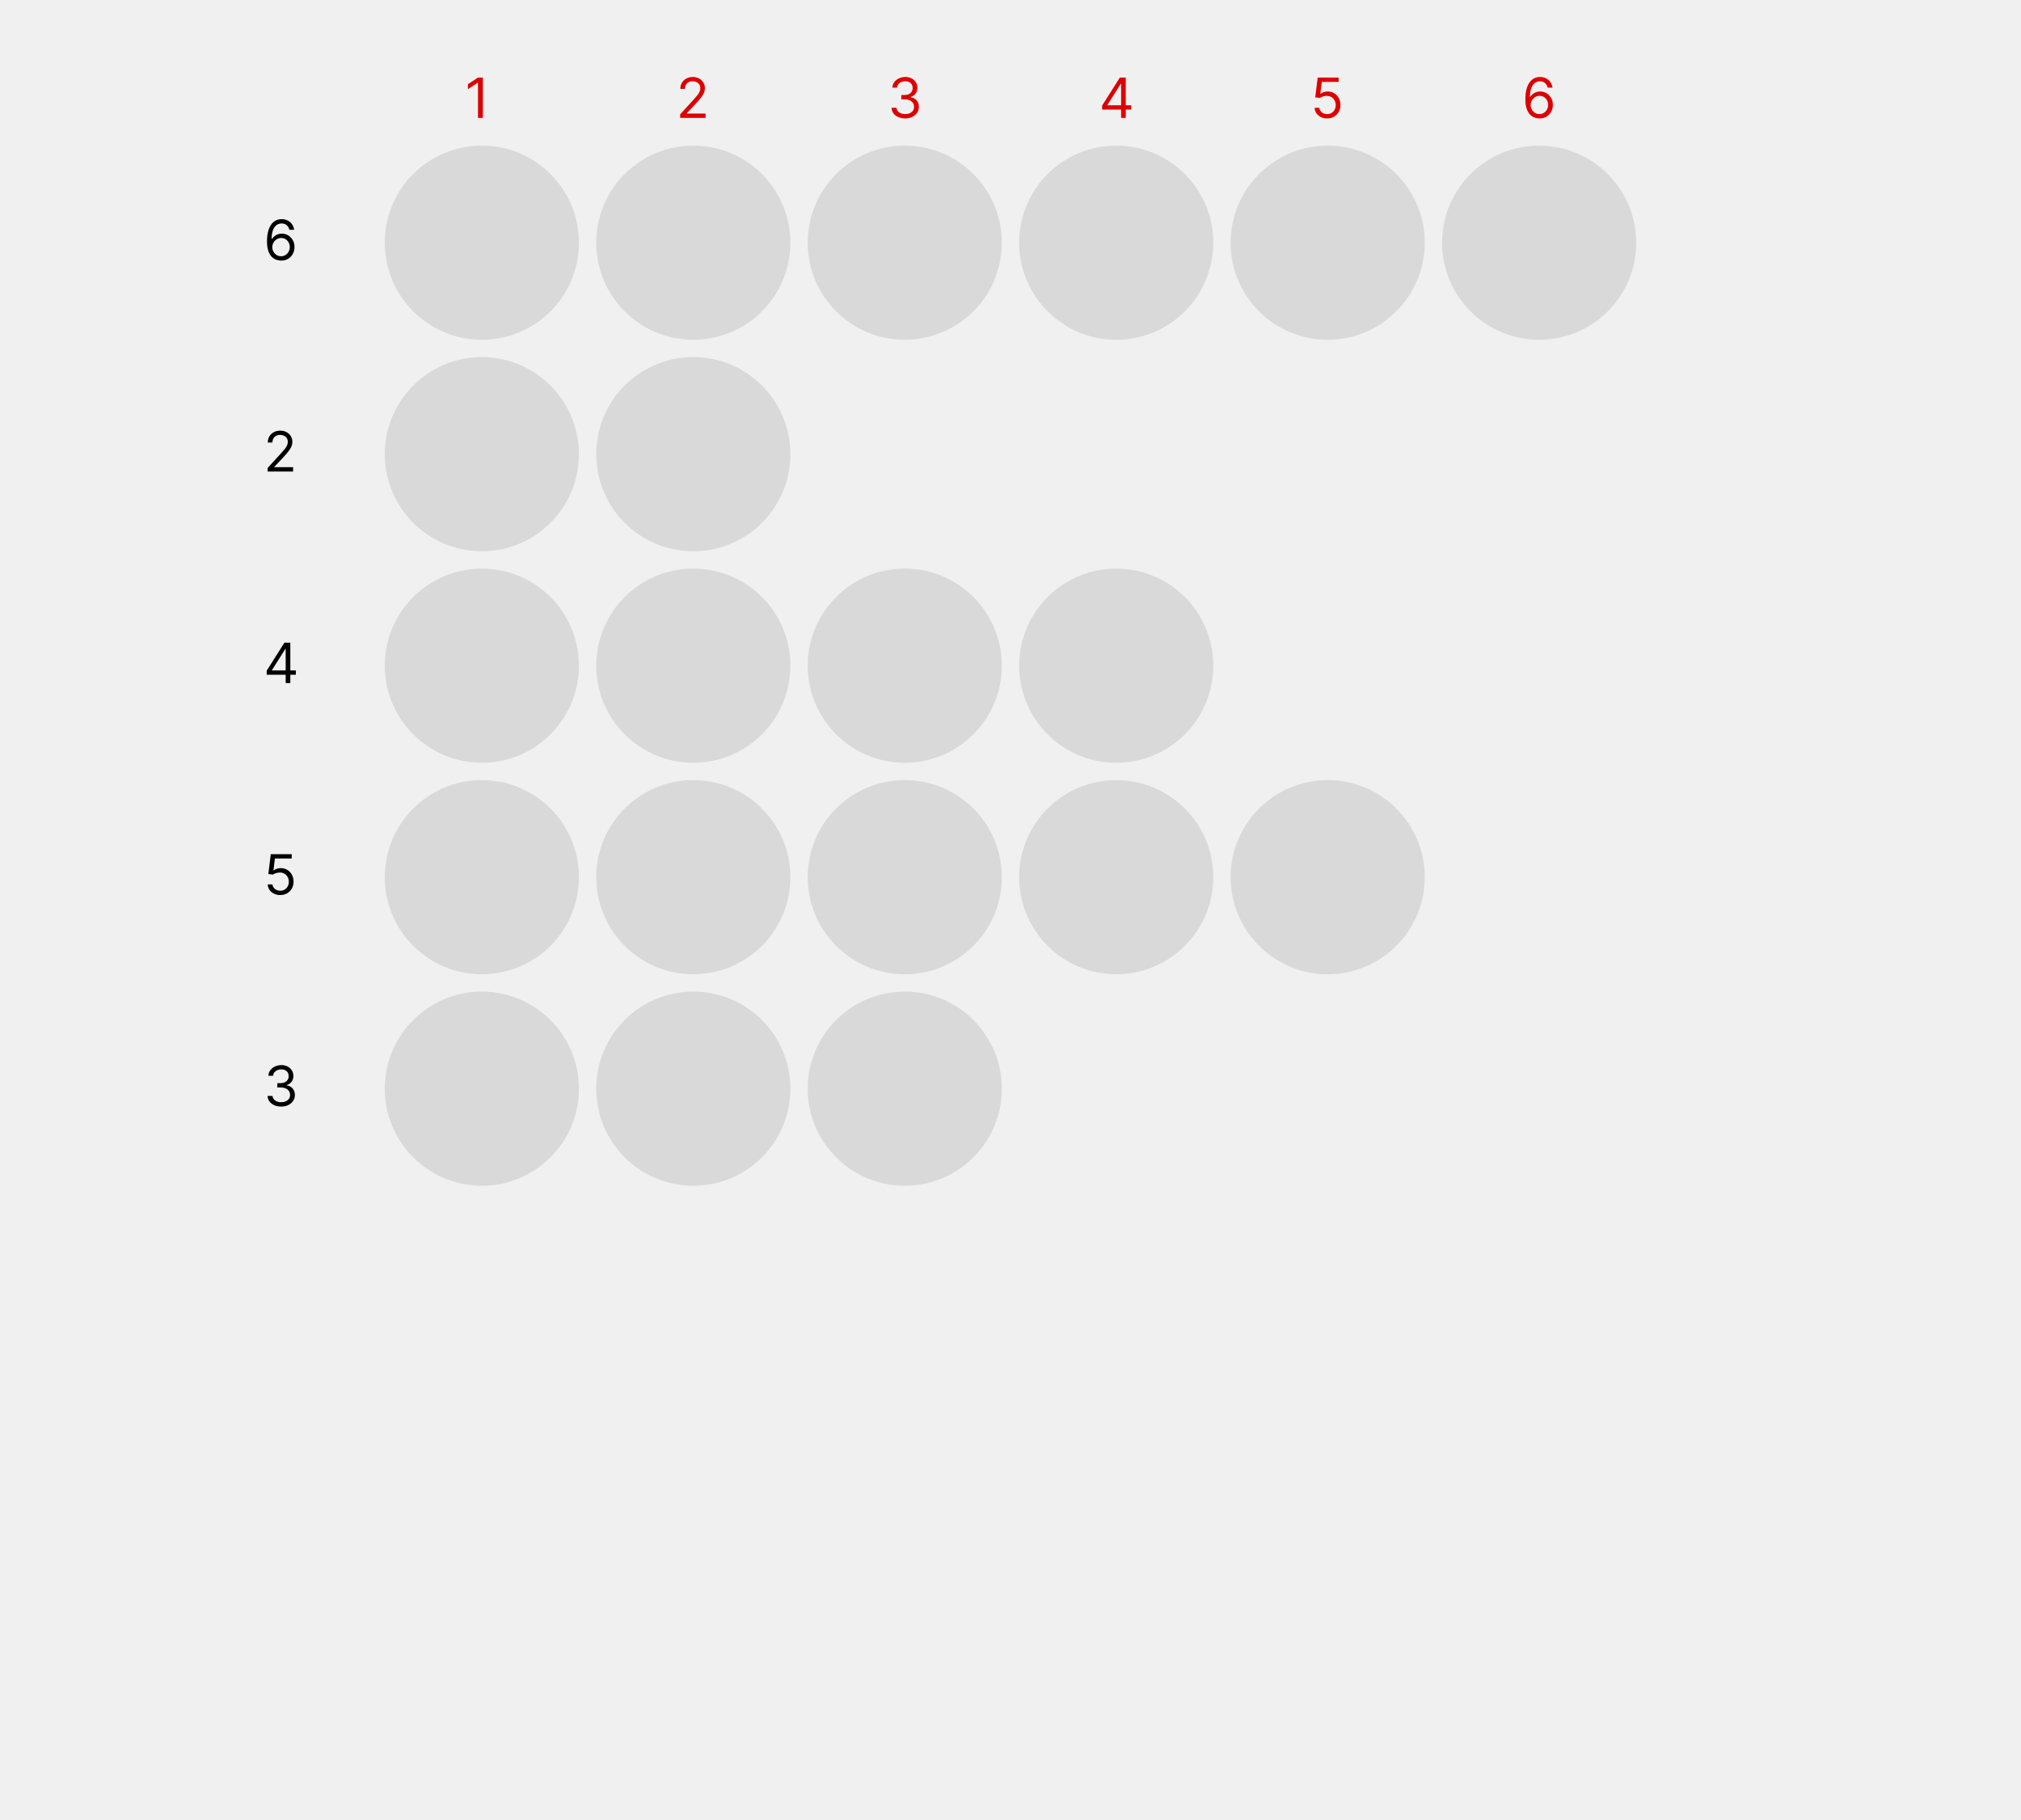 <svg width="583" height="525" viewBox="0 0 583 525" fill="none" xmlns="http://www.w3.org/2000/svg">
<rect width="583" height="525" fill="#F0F0F0"/>
<circle cx="139" cy="70" r="28" fill="#D9D9D9"/>
<circle cx="139" cy="131" r="28" fill="#D9D9D9"/>
<circle cx="200" cy="131" r="28" fill="#D9D9D9"/>
<circle cx="139" cy="192" r="28" fill="#D9D9D9"/>
<circle cx="139" cy="253" r="28" fill="#D9D9D9"/>
<circle cx="139" cy="314" r="28" fill="#D9D9D9"/>
<circle cx="200" cy="314" r="28" fill="#D9D9D9"/>
<circle cx="200" cy="253" r="28" fill="#D9D9D9"/>
<circle cx="261" cy="253" r="28" fill="#D9D9D9"/>
<circle cx="322" cy="253" r="28" fill="#D9D9D9"/>
<circle cx="383" cy="253" r="28" fill="#D9D9D9"/>
<circle cx="200" cy="192" r="28" fill="#D9D9D9"/>
<circle cx="261" cy="192" r="28" fill="#D9D9D9"/>
<circle cx="322" cy="192" r="28" fill="#D9D9D9"/>
<circle cx="261" cy="314" r="28" fill="#D9D9D9"/>
<circle cx="322" cy="70" r="28" fill="#D9D9D9"/>
<circle cx="383" cy="70" r="28" fill="#D9D9D9"/>
<circle cx="444" cy="70" r="28" fill="#D9D9D9"/>
<circle cx="261" cy="70" r="28" fill="#D9D9D9"/>
<circle cx="200" cy="70" r="28" fill="#D9D9D9"/>
<path d="M81.068 75.159C80.591 75.151 80.114 75.061 79.636 74.886C79.159 74.712 78.724 74.419 78.329 74.006C77.936 73.589 77.619 73.026 77.381 72.318C77.142 71.606 77.023 70.712 77.023 69.636C77.023 68.606 77.119 67.693 77.312 66.898C77.506 66.099 77.786 65.426 78.153 64.881C78.521 64.331 78.964 63.915 79.483 63.631C80.006 63.347 80.595 63.205 81.25 63.205C81.901 63.205 82.481 63.335 82.989 63.597C83.5 63.854 83.917 64.214 84.239 64.676C84.561 65.138 84.769 65.671 84.864 66.273H83.477C83.349 65.75 83.099 65.316 82.727 64.972C82.356 64.627 81.864 64.454 81.25 64.454C80.349 64.454 79.638 64.847 79.119 65.631C78.604 66.415 78.345 67.515 78.341 68.932H78.432C78.644 68.61 78.896 68.335 79.188 68.108C79.483 67.877 79.809 67.699 80.165 67.574C80.521 67.449 80.898 67.386 81.296 67.386C81.962 67.386 82.572 67.553 83.125 67.886C83.678 68.216 84.121 68.672 84.454 69.256C84.788 69.835 84.954 70.5 84.954 71.25C84.954 71.97 84.794 72.629 84.472 73.227C84.15 73.822 83.697 74.296 83.114 74.648C82.534 74.996 81.852 75.167 81.068 75.159ZM81.068 73.909C81.546 73.909 81.974 73.79 82.352 73.551C82.735 73.312 83.036 72.992 83.256 72.591C83.479 72.189 83.591 71.742 83.591 71.25C83.591 70.769 83.483 70.331 83.267 69.938C83.055 69.54 82.761 69.224 82.386 68.989C82.015 68.754 81.591 68.636 81.114 68.636C80.754 68.636 80.419 68.708 80.108 68.852C79.797 68.992 79.525 69.186 79.29 69.432C79.059 69.678 78.877 69.96 78.744 70.278C78.612 70.593 78.546 70.924 78.546 71.273C78.546 71.735 78.653 72.167 78.869 72.568C79.089 72.97 79.388 73.294 79.767 73.54C80.15 73.786 80.583 73.909 81.068 73.909Z" fill="black"/>
<path d="M139.295 22.364V34H137.886V23.841H137.818L134.977 25.727V24.296L137.886 22.364H139.295Z" fill="#DD0000"/>
<path d="M196.205 34V32.977L200.045 28.773C200.496 28.28 200.867 27.852 201.159 27.489C201.451 27.121 201.667 26.776 201.807 26.454C201.951 26.129 202.023 25.788 202.023 25.432C202.023 25.023 201.924 24.669 201.727 24.369C201.534 24.07 201.269 23.839 200.932 23.676C200.595 23.513 200.216 23.432 199.795 23.432C199.348 23.432 198.958 23.525 198.625 23.71C198.295 23.892 198.04 24.148 197.858 24.477C197.68 24.807 197.591 25.193 197.591 25.636H196.25C196.25 24.954 196.407 24.356 196.722 23.841C197.036 23.326 197.464 22.924 198.006 22.636C198.551 22.349 199.163 22.204 199.841 22.204C200.523 22.204 201.127 22.349 201.653 22.636C202.18 22.924 202.593 23.312 202.892 23.801C203.191 24.29 203.341 24.833 203.341 25.432C203.341 25.86 203.263 26.278 203.108 26.688C202.956 27.093 202.691 27.546 202.312 28.046C201.938 28.542 201.417 29.148 200.75 29.864L198.136 32.659V32.75H203.545V34H196.205Z" fill="#DD0000"/>
<path d="M261.136 34.159C260.386 34.159 259.718 34.03 259.131 33.773C258.547 33.515 258.083 33.157 257.739 32.699C257.398 32.237 257.212 31.701 257.182 31.091H258.614C258.644 31.466 258.773 31.79 259 32.062C259.227 32.331 259.525 32.54 259.892 32.688C260.259 32.835 260.667 32.909 261.114 32.909C261.614 32.909 262.057 32.822 262.443 32.648C262.83 32.474 263.133 32.231 263.352 31.921C263.572 31.61 263.682 31.25 263.682 30.841C263.682 30.413 263.576 30.036 263.364 29.71C263.152 29.381 262.841 29.123 262.432 28.938C262.023 28.752 261.523 28.659 260.932 28.659H260V27.409H260.932C261.394 27.409 261.799 27.326 262.148 27.159C262.5 26.992 262.775 26.758 262.972 26.454C263.172 26.151 263.273 25.796 263.273 25.386C263.273 24.992 263.186 24.65 263.011 24.358C262.837 24.066 262.591 23.839 262.273 23.676C261.958 23.513 261.587 23.432 261.159 23.432C260.758 23.432 260.379 23.506 260.023 23.653C259.67 23.797 259.383 24.008 259.159 24.284C258.936 24.557 258.814 24.886 258.795 25.273H257.432C257.455 24.663 257.638 24.129 257.983 23.671C258.328 23.208 258.778 22.849 259.335 22.591C259.896 22.333 260.511 22.204 261.182 22.204C261.902 22.204 262.519 22.35 263.034 22.642C263.549 22.93 263.945 23.311 264.222 23.784C264.498 24.258 264.636 24.769 264.636 25.318C264.636 25.974 264.464 26.532 264.119 26.994C263.778 27.456 263.314 27.776 262.727 27.954V28.046C263.462 28.167 264.036 28.479 264.449 28.983C264.862 29.483 265.068 30.102 265.068 30.841C265.068 31.474 264.896 32.042 264.551 32.545C264.21 33.045 263.744 33.439 263.153 33.727C262.563 34.015 261.89 34.159 261.136 34.159Z" fill="#DD0000"/>
<path d="M317.932 31.614V30.454L323.045 22.364H323.886V24.159H323.318L319.455 30.273V30.364H326.341V31.614H317.932ZM323.409 34V31.261V30.722V22.364H324.75V34H323.409Z" fill="#DD0000"/>
<path d="M382.841 34.159C382.174 34.159 381.574 34.026 381.04 33.761C380.506 33.496 380.078 33.133 379.756 32.67C379.434 32.208 379.258 31.682 379.227 31.091H380.591C380.644 31.617 380.883 32.053 381.307 32.398C381.735 32.739 382.246 32.909 382.841 32.909C383.318 32.909 383.742 32.797 384.114 32.574C384.489 32.35 384.782 32.044 384.994 31.653C385.21 31.259 385.318 30.814 385.318 30.318C385.318 29.811 385.206 29.358 384.983 28.96C384.763 28.559 384.46 28.242 384.074 28.011C383.688 27.78 383.246 27.663 382.75 27.659C382.394 27.655 382.028 27.71 381.653 27.824C381.278 27.934 380.97 28.076 380.727 28.25L379.409 28.091L380.114 22.364H386.159V23.614H381.295L380.886 27.046H380.955C381.193 26.856 381.492 26.699 381.852 26.574C382.212 26.449 382.587 26.386 382.977 26.386C383.689 26.386 384.324 26.557 384.881 26.898C385.441 27.235 385.881 27.697 386.199 28.284C386.521 28.871 386.682 29.542 386.682 30.296C386.682 31.038 386.515 31.701 386.182 32.284C385.852 32.864 385.398 33.322 384.818 33.659C384.239 33.992 383.58 34.159 382.841 34.159Z" fill="#DD0000"/>
<path d="M444.068 34.159C443.591 34.151 443.114 34.061 442.636 33.886C442.159 33.712 441.723 33.419 441.33 33.006C440.936 32.589 440.619 32.026 440.381 31.318C440.142 30.606 440.023 29.712 440.023 28.636C440.023 27.606 440.119 26.693 440.312 25.898C440.506 25.099 440.786 24.426 441.153 23.881C441.521 23.331 441.964 22.915 442.483 22.631C443.006 22.347 443.595 22.204 444.25 22.204C444.902 22.204 445.481 22.335 445.989 22.597C446.5 22.854 446.917 23.214 447.239 23.676C447.561 24.138 447.769 24.671 447.864 25.273H446.477C446.348 24.75 446.098 24.316 445.727 23.972C445.356 23.627 444.864 23.454 444.25 23.454C443.348 23.454 442.638 23.847 442.119 24.631C441.604 25.415 441.345 26.515 441.341 27.932H441.432C441.644 27.61 441.896 27.335 442.188 27.108C442.483 26.877 442.809 26.699 443.165 26.574C443.521 26.449 443.898 26.386 444.295 26.386C444.962 26.386 445.572 26.553 446.125 26.886C446.678 27.216 447.121 27.672 447.455 28.256C447.788 28.835 447.955 29.5 447.955 30.25C447.955 30.97 447.794 31.629 447.472 32.227C447.15 32.822 446.697 33.295 446.114 33.648C445.534 33.996 444.852 34.167 444.068 34.159ZM444.068 32.909C444.545 32.909 444.973 32.79 445.352 32.551C445.735 32.312 446.036 31.992 446.256 31.591C446.479 31.189 446.591 30.742 446.591 30.25C446.591 29.769 446.483 29.331 446.267 28.938C446.055 28.54 445.761 28.224 445.386 27.989C445.015 27.754 444.591 27.636 444.114 27.636C443.754 27.636 443.419 27.708 443.108 27.852C442.797 27.992 442.525 28.186 442.29 28.432C442.059 28.678 441.877 28.96 441.744 29.278C441.612 29.593 441.545 29.924 441.545 30.273C441.545 30.735 441.653 31.167 441.869 31.568C442.089 31.97 442.388 32.294 442.767 32.54C443.15 32.786 443.583 32.909 444.068 32.909Z" fill="#DD0000"/>
<path d="M77.204 136V134.977L81.046 130.773C81.496 130.28 81.867 129.852 82.159 129.489C82.451 129.121 82.667 128.777 82.807 128.455C82.951 128.129 83.023 127.788 83.023 127.432C83.023 127.023 82.924 126.669 82.727 126.369C82.534 126.07 82.269 125.839 81.932 125.676C81.595 125.513 81.216 125.432 80.796 125.432C80.349 125.432 79.958 125.525 79.625 125.71C79.296 125.892 79.04 126.148 78.858 126.477C78.68 126.807 78.591 127.193 78.591 127.636H77.25C77.25 126.955 77.407 126.356 77.722 125.841C78.036 125.326 78.464 124.924 79.006 124.636C79.551 124.348 80.163 124.205 80.841 124.205C81.523 124.205 82.127 124.348 82.653 124.636C83.18 124.924 83.593 125.312 83.892 125.801C84.191 126.29 84.341 126.833 84.341 127.432C84.341 127.86 84.263 128.278 84.108 128.688C83.956 129.093 83.691 129.545 83.312 130.045C82.938 130.542 82.417 131.148 81.75 131.864L79.136 134.659V134.75H84.546V136H77.204Z" fill="black"/>
<path d="M76.932 194.614V193.455L82.046 185.364H82.886V187.159H82.318L78.454 193.273V193.364H85.341V194.614H76.932ZM82.409 197V194.261V193.722V185.364H83.75V197H82.409Z" fill="black"/>
<path d="M80.841 258.159C80.174 258.159 79.574 258.027 79.04 257.761C78.506 257.496 78.078 257.133 77.756 256.67C77.434 256.208 77.258 255.682 77.227 255.091H78.591C78.644 255.617 78.883 256.053 79.307 256.398C79.735 256.739 80.246 256.909 80.841 256.909C81.318 256.909 81.742 256.797 82.114 256.574C82.489 256.35 82.782 256.044 82.994 255.653C83.21 255.259 83.318 254.814 83.318 254.318C83.318 253.811 83.206 253.358 82.983 252.96C82.763 252.559 82.46 252.242 82.074 252.011C81.688 251.78 81.246 251.663 80.75 251.659C80.394 251.655 80.028 251.71 79.653 251.824C79.278 251.934 78.97 252.076 78.727 252.25L77.409 252.091L78.114 246.364H84.159V247.614H79.296L78.886 251.045H78.954C79.193 250.856 79.492 250.699 79.852 250.574C80.212 250.449 80.587 250.386 80.977 250.386C81.689 250.386 82.324 250.557 82.881 250.898C83.441 251.235 83.881 251.697 84.199 252.284C84.521 252.871 84.682 253.542 84.682 254.295C84.682 255.038 84.515 255.701 84.182 256.284C83.852 256.864 83.398 257.322 82.818 257.659C82.239 257.992 81.579 258.159 80.841 258.159Z" fill="black"/>
<path d="M81.136 319.159C80.386 319.159 79.718 319.03 79.131 318.773C78.547 318.515 78.083 318.157 77.739 317.699C77.398 317.237 77.212 316.701 77.182 316.091H78.614C78.644 316.466 78.773 316.79 79 317.062C79.227 317.331 79.525 317.54 79.892 317.688C80.26 317.835 80.667 317.909 81.114 317.909C81.614 317.909 82.057 317.822 82.443 317.648C82.829 317.473 83.133 317.231 83.352 316.92C83.572 316.61 83.682 316.25 83.682 315.841C83.682 315.413 83.576 315.036 83.364 314.71C83.151 314.381 82.841 314.123 82.432 313.938C82.023 313.752 81.523 313.659 80.932 313.659H80V312.409H80.932C81.394 312.409 81.799 312.326 82.148 312.159C82.5 311.992 82.775 311.758 82.972 311.455C83.172 311.152 83.273 310.795 83.273 310.386C83.273 309.992 83.186 309.65 83.011 309.358C82.837 309.066 82.591 308.839 82.273 308.676C81.958 308.513 81.587 308.432 81.159 308.432C80.758 308.432 80.379 308.506 80.023 308.653C79.671 308.797 79.383 309.008 79.159 309.284C78.936 309.557 78.814 309.886 78.796 310.273H77.432C77.454 309.663 77.638 309.129 77.983 308.67C78.328 308.208 78.778 307.848 79.335 307.591C79.896 307.333 80.511 307.205 81.182 307.205C81.901 307.205 82.519 307.35 83.034 307.642C83.549 307.93 83.945 308.311 84.222 308.784C84.498 309.258 84.636 309.769 84.636 310.318C84.636 310.973 84.464 311.532 84.119 311.994C83.778 312.456 83.314 312.777 82.727 312.955V313.045C83.462 313.167 84.036 313.479 84.449 313.983C84.862 314.483 85.068 315.102 85.068 315.841C85.068 316.473 84.896 317.042 84.551 317.545C84.21 318.045 83.744 318.439 83.153 318.727C82.562 319.015 81.89 319.159 81.136 319.159Z" fill="black"/>
</svg>
